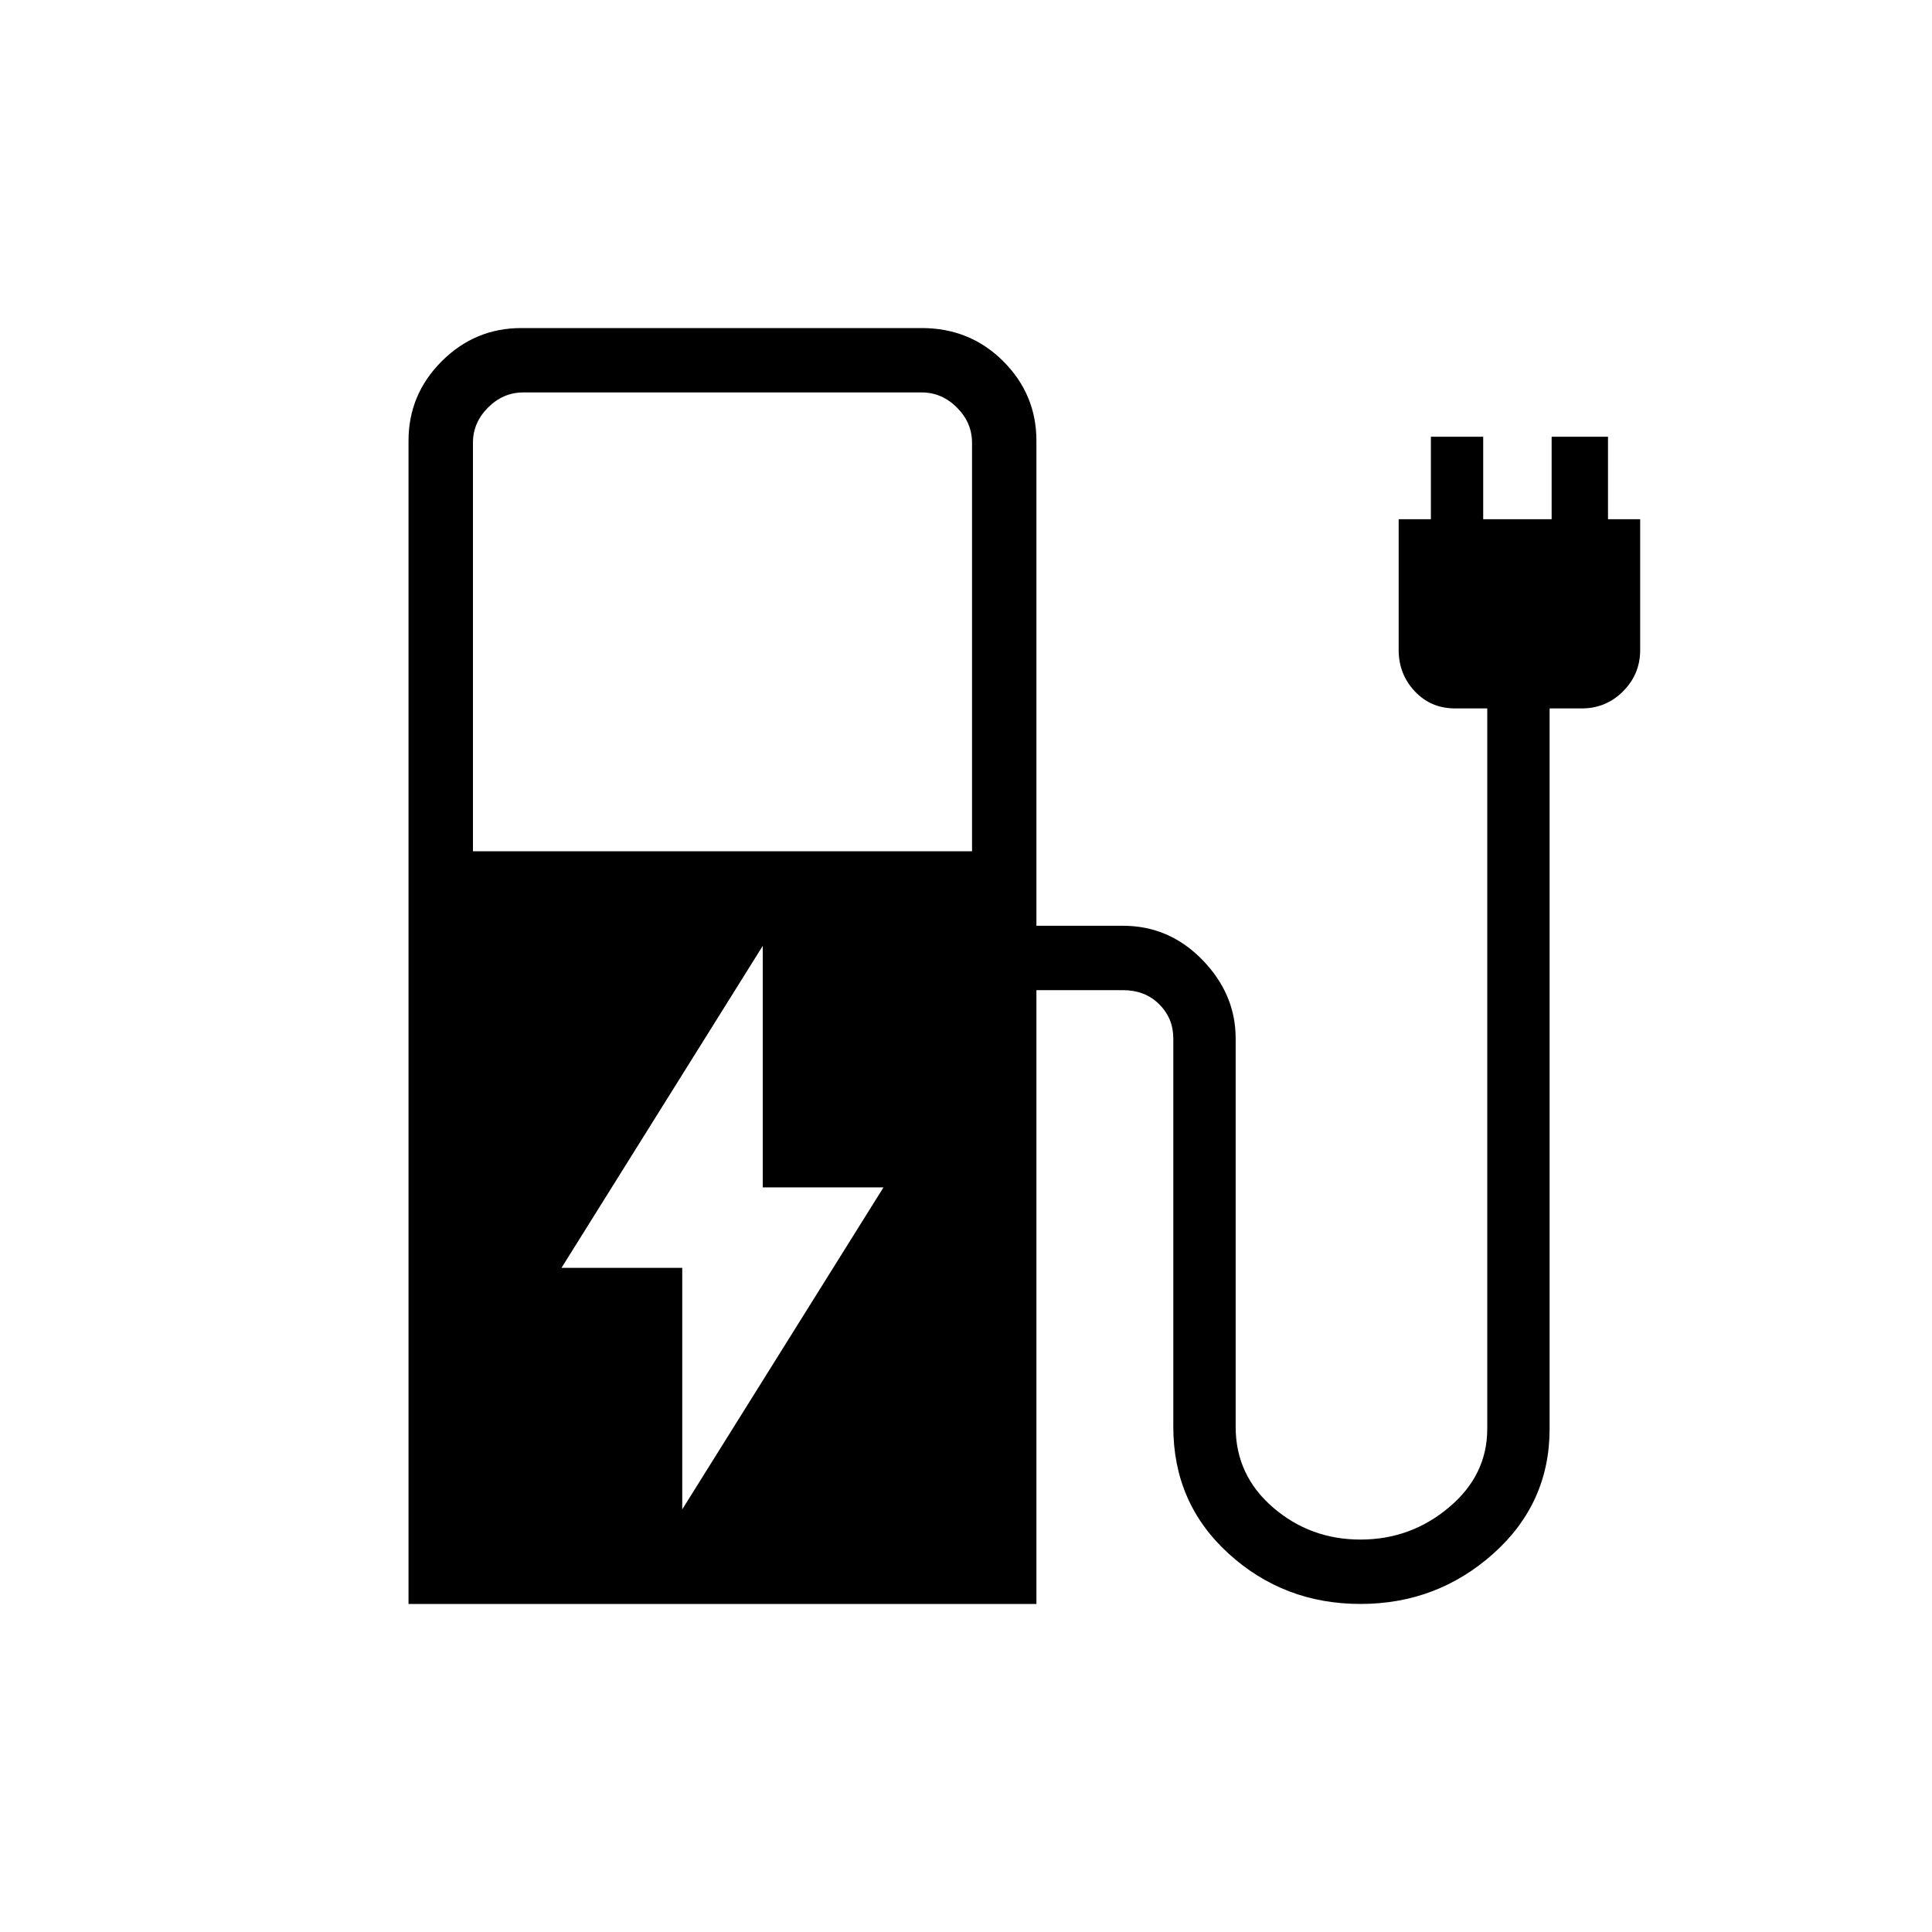 <svg xmlns="http://www.w3.org/2000/svg" height="40" width="40"><path d="m14.125 31.25 4.167-6.667h-2.5v-5l-4.167 6.667h2.5ZM9.792 17.625h10.333V9.167q0-.417-.313-.729-.312-.313-.729-.313h-8.25q-.416 0-.729.313-.312.312-.312.729ZM8.458 33.208V9.125q0-.958.688-1.646.687-.687 1.646-.687h8.291q1 0 1.688.687.687.688.687 1.646v10.042h1.792q.958 0 1.646.708.687.708.687 1.625v8.042q0 1 .771 1.666.771.667 1.813.667 1.041 0 1.833-.667.792-.666.792-1.625V14.667h-.667q-.5 0-.833-.354-.334-.355-.334-.855V10.75h.667V9.042h1.083v1.708h1.417V9.042h1.167v1.708h.666v2.708q0 .5-.354.855-.354.354-.854.354h-.667v14.916q0 1.542-1.166 2.584-1.167 1.041-2.75 1.041-1.584 0-2.729-1.041-1.146-1.042-1.146-2.625V21.5q0-.417-.292-.708-.292-.292-.75-.292h-1.792v12.708Z"/></svg>